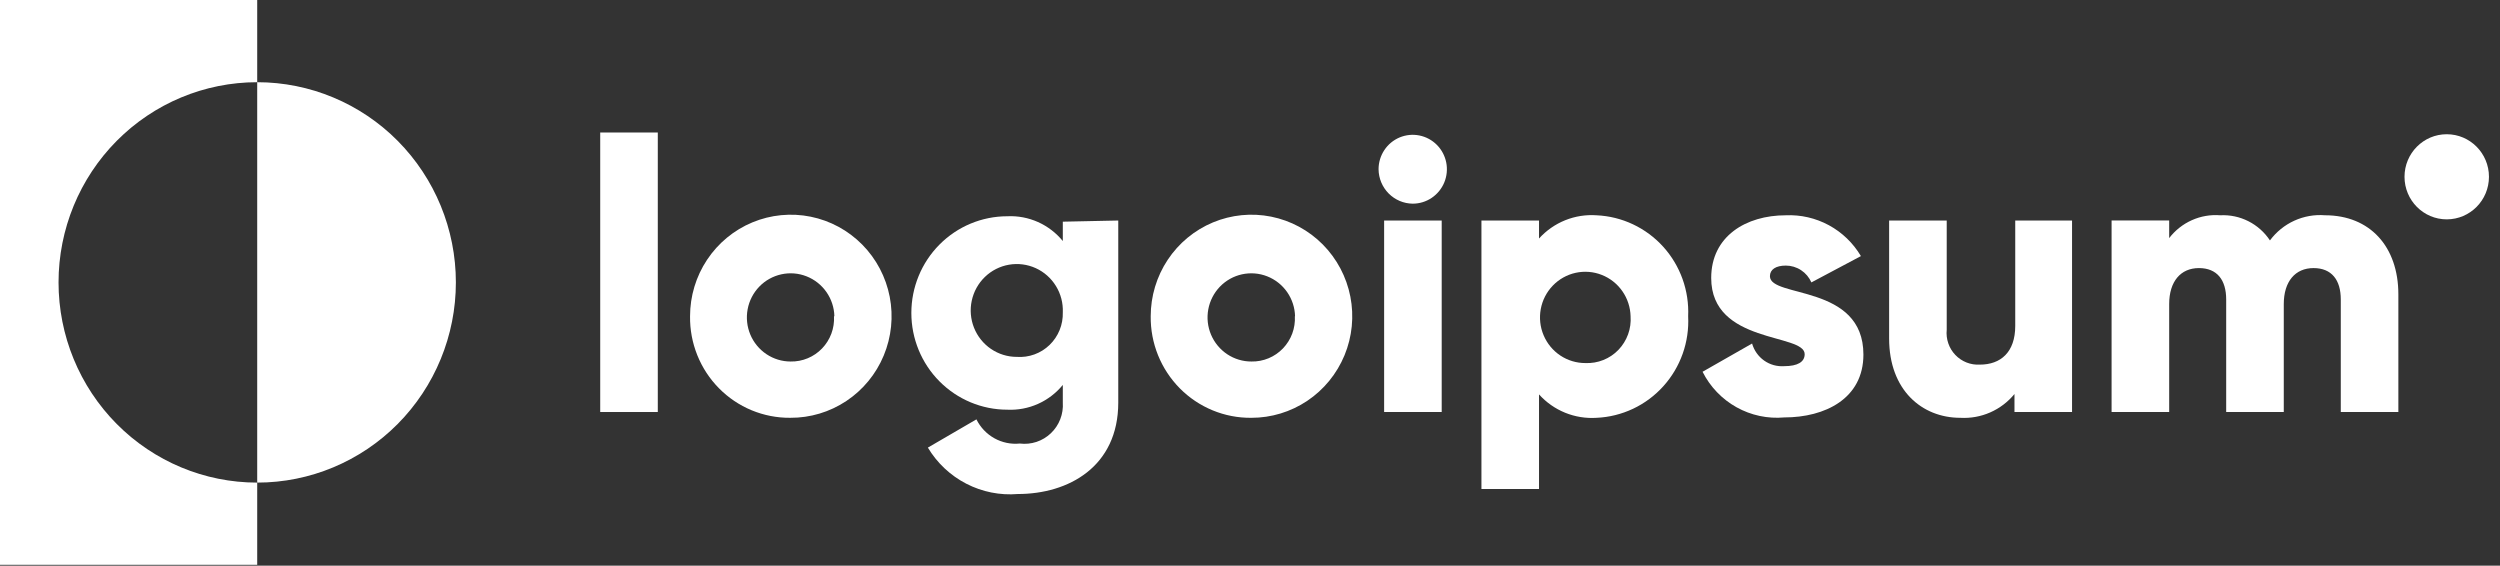 <svg width="137" height="31" viewBox="0 0 137 31" fill="none" xmlns="http://www.w3.org/2000/svg">
<rect x="0" y="0" width="137" height="31" fill="#333333" stroke="none"/>
<path d="M32.892 7.261H36.047V22.578H32.892V7.261Z" fill="white"/>
<path d="M37.815 17.331C37.815 16.229 38.139 15.151 38.747 14.236C39.356 13.32 40.22 12.606 41.231 12.186C42.242 11.766 43.354 11.658 44.426 11.875C45.498 12.092 46.482 12.625 47.253 13.407C48.024 14.188 48.547 15.183 48.757 16.265C48.966 17.346 48.852 18.466 48.429 19.482C48.007 20.499 47.294 21.366 46.382 21.973C45.469 22.581 44.399 22.902 43.305 22.895C42.58 22.901 41.861 22.761 41.19 22.483C40.519 22.205 39.91 21.795 39.399 21.276C38.887 20.758 38.484 20.142 38.212 19.465C37.94 18.787 37.805 18.061 37.815 17.331V17.331ZM45.724 17.331C45.712 16.855 45.561 16.395 45.29 16.006C45.019 15.617 44.64 15.317 44.201 15.144C43.762 14.97 43.282 14.931 42.821 15.032C42.36 15.132 41.938 15.367 41.609 15.707C41.28 16.048 41.058 16.479 40.971 16.946C40.883 17.413 40.934 17.895 41.117 18.333C41.3 18.771 41.608 19.145 42.001 19.408C42.394 19.671 42.855 19.811 43.326 19.811C43.647 19.817 43.966 19.757 44.263 19.633C44.56 19.51 44.828 19.326 45.051 19.093C45.275 18.86 45.447 18.584 45.56 18.28C45.672 17.977 45.721 17.654 45.703 17.331H45.724Z" fill="white"/>
<path d="M61.281 12.084V22.059C61.281 25.578 58.547 27.072 55.78 27.072C54.804 27.153 53.826 26.958 52.954 26.508C52.083 26.059 51.353 25.373 50.847 24.529L53.508 22.981C53.724 23.419 54.067 23.78 54.492 24.017C54.916 24.254 55.403 24.355 55.885 24.306C56.193 24.344 56.505 24.313 56.8 24.216C57.094 24.118 57.364 23.956 57.589 23.741C57.814 23.527 57.989 23.265 58.102 22.974C58.215 22.683 58.263 22.37 58.242 22.059V21.094C57.874 21.543 57.408 21.899 56.881 22.134C56.353 22.37 55.778 22.478 55.202 22.451C53.807 22.451 52.469 21.892 51.483 20.898C50.496 19.905 49.942 18.556 49.942 17.151C49.942 15.745 50.496 14.397 51.483 13.403C52.469 12.409 53.807 11.851 55.202 11.851C55.778 11.823 56.353 11.932 56.881 12.167C57.408 12.403 57.874 12.759 58.242 13.208V12.148L61.281 12.084ZM58.242 17.119C58.263 16.612 58.133 16.11 57.868 15.678C57.604 15.246 57.217 14.903 56.758 14.694C56.299 14.486 55.789 14.42 55.292 14.506C54.796 14.592 54.336 14.825 53.973 15.176C53.609 15.527 53.358 15.98 53.252 16.477C53.145 16.973 53.189 17.489 53.376 17.96C53.564 18.432 53.887 18.835 54.304 19.12C54.721 19.404 55.213 19.557 55.717 19.557C56.046 19.581 56.376 19.535 56.686 19.422C56.996 19.31 57.279 19.133 57.517 18.903C57.755 18.673 57.942 18.396 58.067 18.088C58.192 17.781 58.251 17.451 58.242 17.119V17.119Z" fill="white"/>
<path d="M63.059 17.331C63.059 16.23 63.383 15.153 63.99 14.238C64.598 13.322 65.461 12.609 66.47 12.188C67.48 11.767 68.591 11.658 69.662 11.873C70.734 12.089 71.718 12.62 72.49 13.399C73.262 14.179 73.787 15.171 73.999 16.252C74.211 17.332 74.1 18.451 73.68 19.468C73.26 20.484 72.551 21.353 71.642 21.963C70.732 22.573 69.663 22.898 68.571 22.896C67.844 22.903 67.123 22.764 66.451 22.486C65.778 22.209 65.167 21.799 64.654 21.281C64.141 20.762 63.735 20.146 63.461 19.468C63.187 18.79 63.05 18.063 63.059 17.331ZM70.969 17.331C70.957 16.855 70.805 16.394 70.534 16.005C70.262 15.615 69.883 15.316 69.443 15.143C69.003 14.97 68.523 14.932 68.061 15.033C67.6 15.134 67.179 15.37 66.85 15.711C66.522 16.053 66.3 16.485 66.214 16.952C66.127 17.42 66.18 17.903 66.365 18.34C66.55 18.778 66.859 19.151 67.253 19.413C67.647 19.674 68.109 19.813 68.581 19.811C68.902 19.817 69.221 19.757 69.518 19.633C69.815 19.51 70.083 19.326 70.306 19.093C70.529 18.86 70.703 18.584 70.815 18.28C70.927 17.977 70.976 17.654 70.958 17.331H70.969Z" fill="white"/>
<path d="M75.545 9.274C75.545 8.901 75.655 8.537 75.861 8.226C76.066 7.916 76.359 7.674 76.701 7.531C77.043 7.389 77.419 7.351 77.782 7.424C78.146 7.497 78.479 7.676 78.741 7.94C79.003 8.204 79.181 8.54 79.254 8.906C79.326 9.272 79.289 9.652 79.147 9.997C79.005 10.341 78.765 10.636 78.457 10.843C78.15 11.051 77.787 11.161 77.417 11.161C76.922 11.156 76.449 10.955 76.099 10.603C75.749 10.25 75.55 9.773 75.545 9.274V9.274ZM75.85 12.084H79.005V22.578H75.85V12.084Z" fill="white"/>
<path d="M92.511 17.331C92.546 18.029 92.445 18.727 92.211 19.385C91.978 20.043 91.618 20.648 91.151 21.165C90.685 21.683 90.122 22.102 89.494 22.399C88.866 22.696 88.187 22.865 87.494 22.896C86.906 22.935 86.317 22.84 85.77 22.618C85.224 22.396 84.734 22.053 84.338 21.613V26.797H81.183V12.084H84.338V13.07C84.735 12.632 85.225 12.29 85.771 12.069C86.318 11.849 86.907 11.756 87.494 11.798C88.184 11.829 88.861 11.997 89.486 12.292C90.112 12.587 90.674 13.003 91.14 13.517C91.606 14.031 91.966 14.632 92.202 15.287C92.437 15.941 92.542 16.636 92.511 17.331V17.331ZM89.356 17.331C89.343 16.839 89.187 16.361 88.906 15.958C88.626 15.555 88.233 15.244 87.778 15.065C87.323 14.885 86.825 14.845 86.347 14.95C85.87 15.054 85.434 15.299 85.093 15.652C84.753 16.005 84.523 16.452 84.434 16.936C84.344 17.42 84.398 17.92 84.59 18.373C84.781 18.826 85.1 19.213 85.508 19.484C85.917 19.755 86.395 19.898 86.884 19.896C87.218 19.91 87.552 19.853 87.864 19.728C88.175 19.604 88.457 19.414 88.69 19.172C88.923 18.929 89.103 18.64 89.218 18.323C89.333 18.006 89.38 17.668 89.356 17.331V17.331Z" fill="white"/>
<path d="M102.115 19.43C102.115 21.846 100.011 22.875 97.781 22.875C96.872 22.957 95.959 22.763 95.16 22.317C94.361 21.871 93.713 21.194 93.3 20.373L96.014 18.825C96.122 19.204 96.355 19.533 96.674 19.759C96.994 19.985 97.381 20.093 97.771 20.066C98.517 20.066 98.896 19.832 98.896 19.408C98.896 18.253 93.774 18.868 93.774 15.232C93.774 12.942 95.688 11.798 97.855 11.798C98.678 11.76 99.497 11.949 100.223 12.342C100.949 12.736 101.555 13.321 101.978 14.034L99.264 15.476C99.144 15.202 98.949 14.97 98.7 14.806C98.452 14.642 98.162 14.555 97.865 14.554C97.318 14.554 96.992 14.766 96.992 15.137C96.992 16.345 102.115 15.55 102.115 19.43Z" fill="white"/>
<path d="M113.548 12.084V22.578H110.393V21.592C110.034 22.029 109.579 22.374 109.064 22.6C108.548 22.827 107.988 22.928 107.426 22.896C105.323 22.896 103.524 21.38 103.524 18.55V12.084H106.68V18.073C106.655 18.323 106.684 18.576 106.766 18.814C106.847 19.052 106.979 19.269 107.152 19.45C107.325 19.632 107.535 19.773 107.768 19.865C108 19.956 108.25 19.996 108.499 19.981C109.635 19.981 110.435 19.303 110.435 17.861V12.084H113.548Z" fill="white"/>
<path d="M131.43 16.132V22.577H128.275V16.408C128.275 15.348 127.78 14.691 126.781 14.691C125.782 14.691 125.151 15.422 125.151 16.662V22.577H121.995V16.408C121.995 15.348 121.501 14.691 120.501 14.691C119.502 14.691 118.871 15.422 118.871 16.662V22.577H115.715V12.083H118.871V13.048C119.198 12.622 119.624 12.284 120.113 12.066C120.601 11.847 121.136 11.755 121.669 11.797C122.203 11.769 122.734 11.881 123.212 12.123C123.69 12.364 124.097 12.727 124.393 13.175C124.74 12.707 125.199 12.335 125.726 12.094C126.254 11.853 126.834 11.751 127.412 11.797C129.873 11.797 131.43 13.514 131.43 16.132Z" fill="white"/>
<path d="M14.095 4.505V0H0V30.952H14.095V26.447C11.208 26.447 8.439 25.291 6.397 23.234C4.355 21.176 3.208 18.386 3.208 15.476C3.208 12.566 4.355 9.776 6.397 7.718C8.439 5.661 11.208 4.505 14.095 4.505V4.505Z" fill="white"/>
<path d="M14.095 4.505V26.447C16.982 26.447 19.751 25.291 21.793 23.234C23.834 21.176 24.982 18.386 24.982 15.476C24.982 12.566 23.834 9.776 21.793 7.718C19.751 5.661 16.982 4.505 14.095 4.505V4.505Z" fill="white"/>
<path d="M134.081 12.021C135.359 12.021 136.395 10.976 136.395 9.688C136.395 8.401 135.359 7.356 134.081 7.356C132.803 7.356 131.767 8.401 131.767 9.688C131.767 10.976 132.803 12.021 134.081 12.021Z" fill="white"/>
</svg>
